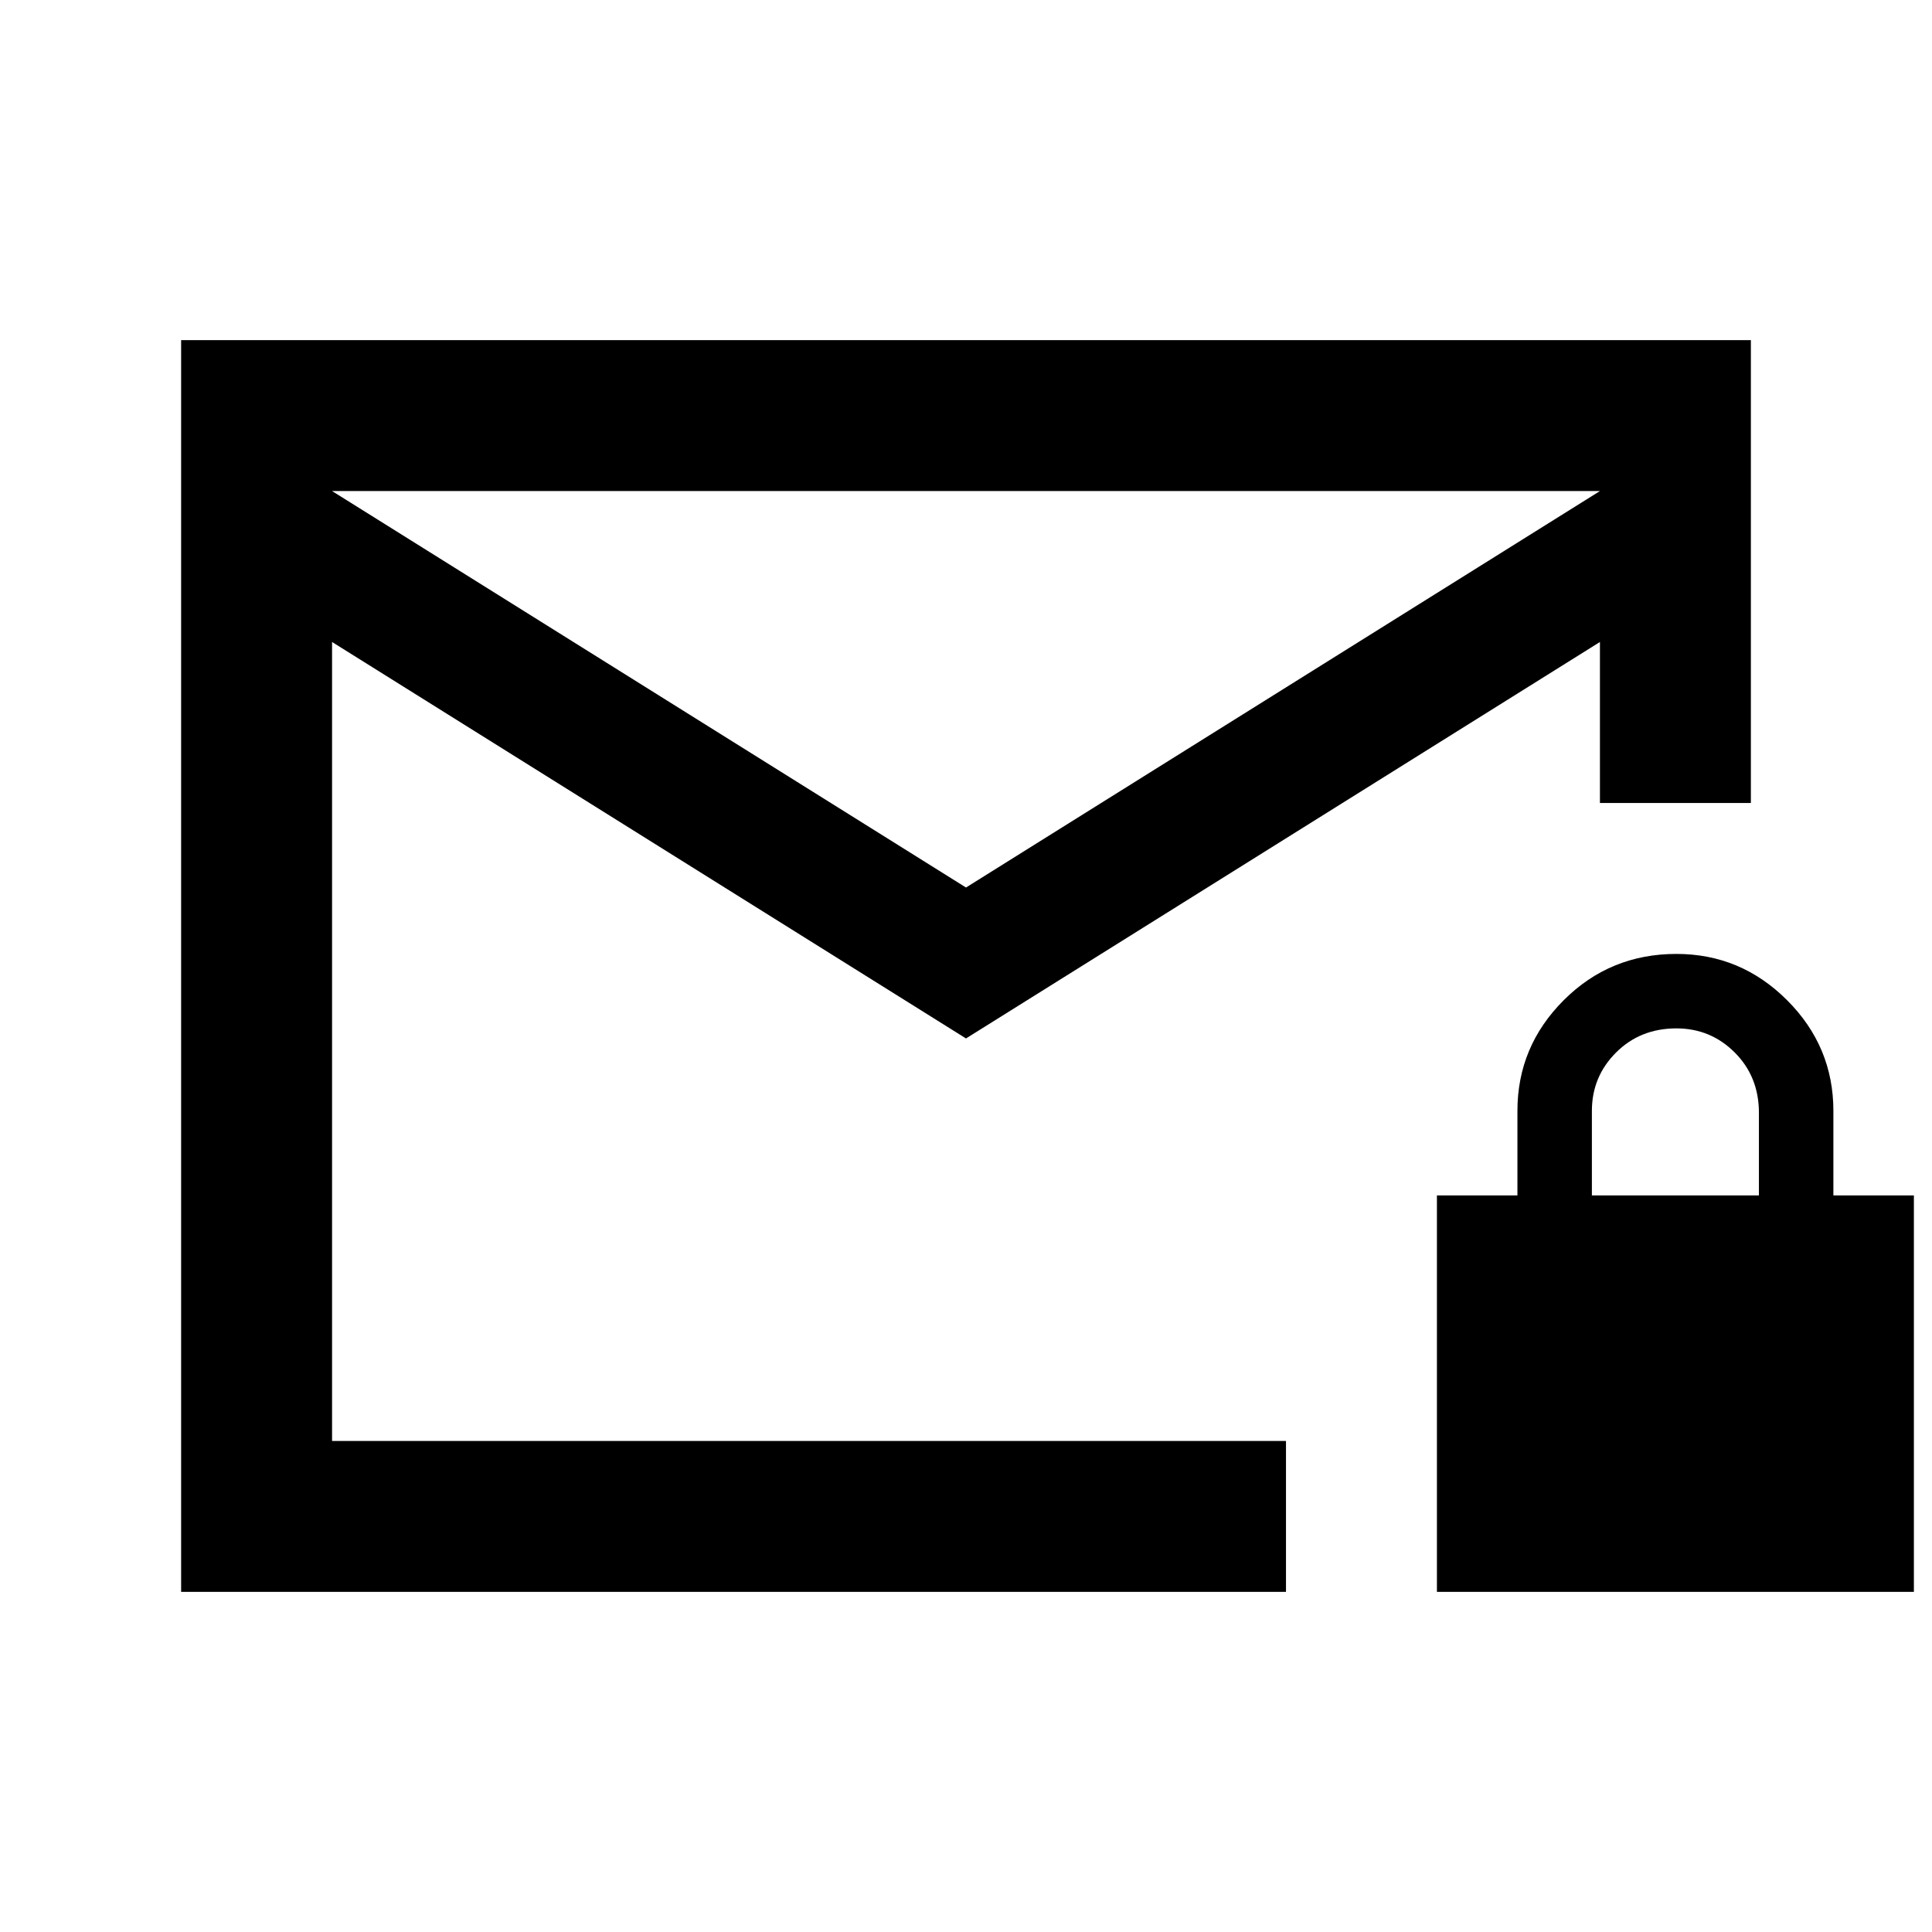 <svg xmlns="http://www.w3.org/2000/svg" height="24" width="24"><path d="M4.125 17.9h11.85v1.875H2.25V4.225h19.5v5.75h-1.875v-2L12 12.9 4.125 7.975ZM12 11.025 19.875 6.1H4.125ZM4.125 17.9V6.1v1.875Zm13.725 1.875V14.85h1V13.8q0-.8.575-1.375t1.4-.575q.8 0 1.375.575t.575 1.375v1.05h1v4.925Zm1.925-4.925h2.075v-1.025q0-.45-.3-.75t-.725-.3q-.45 0-.75.3t-.3.725Z"/></svg>